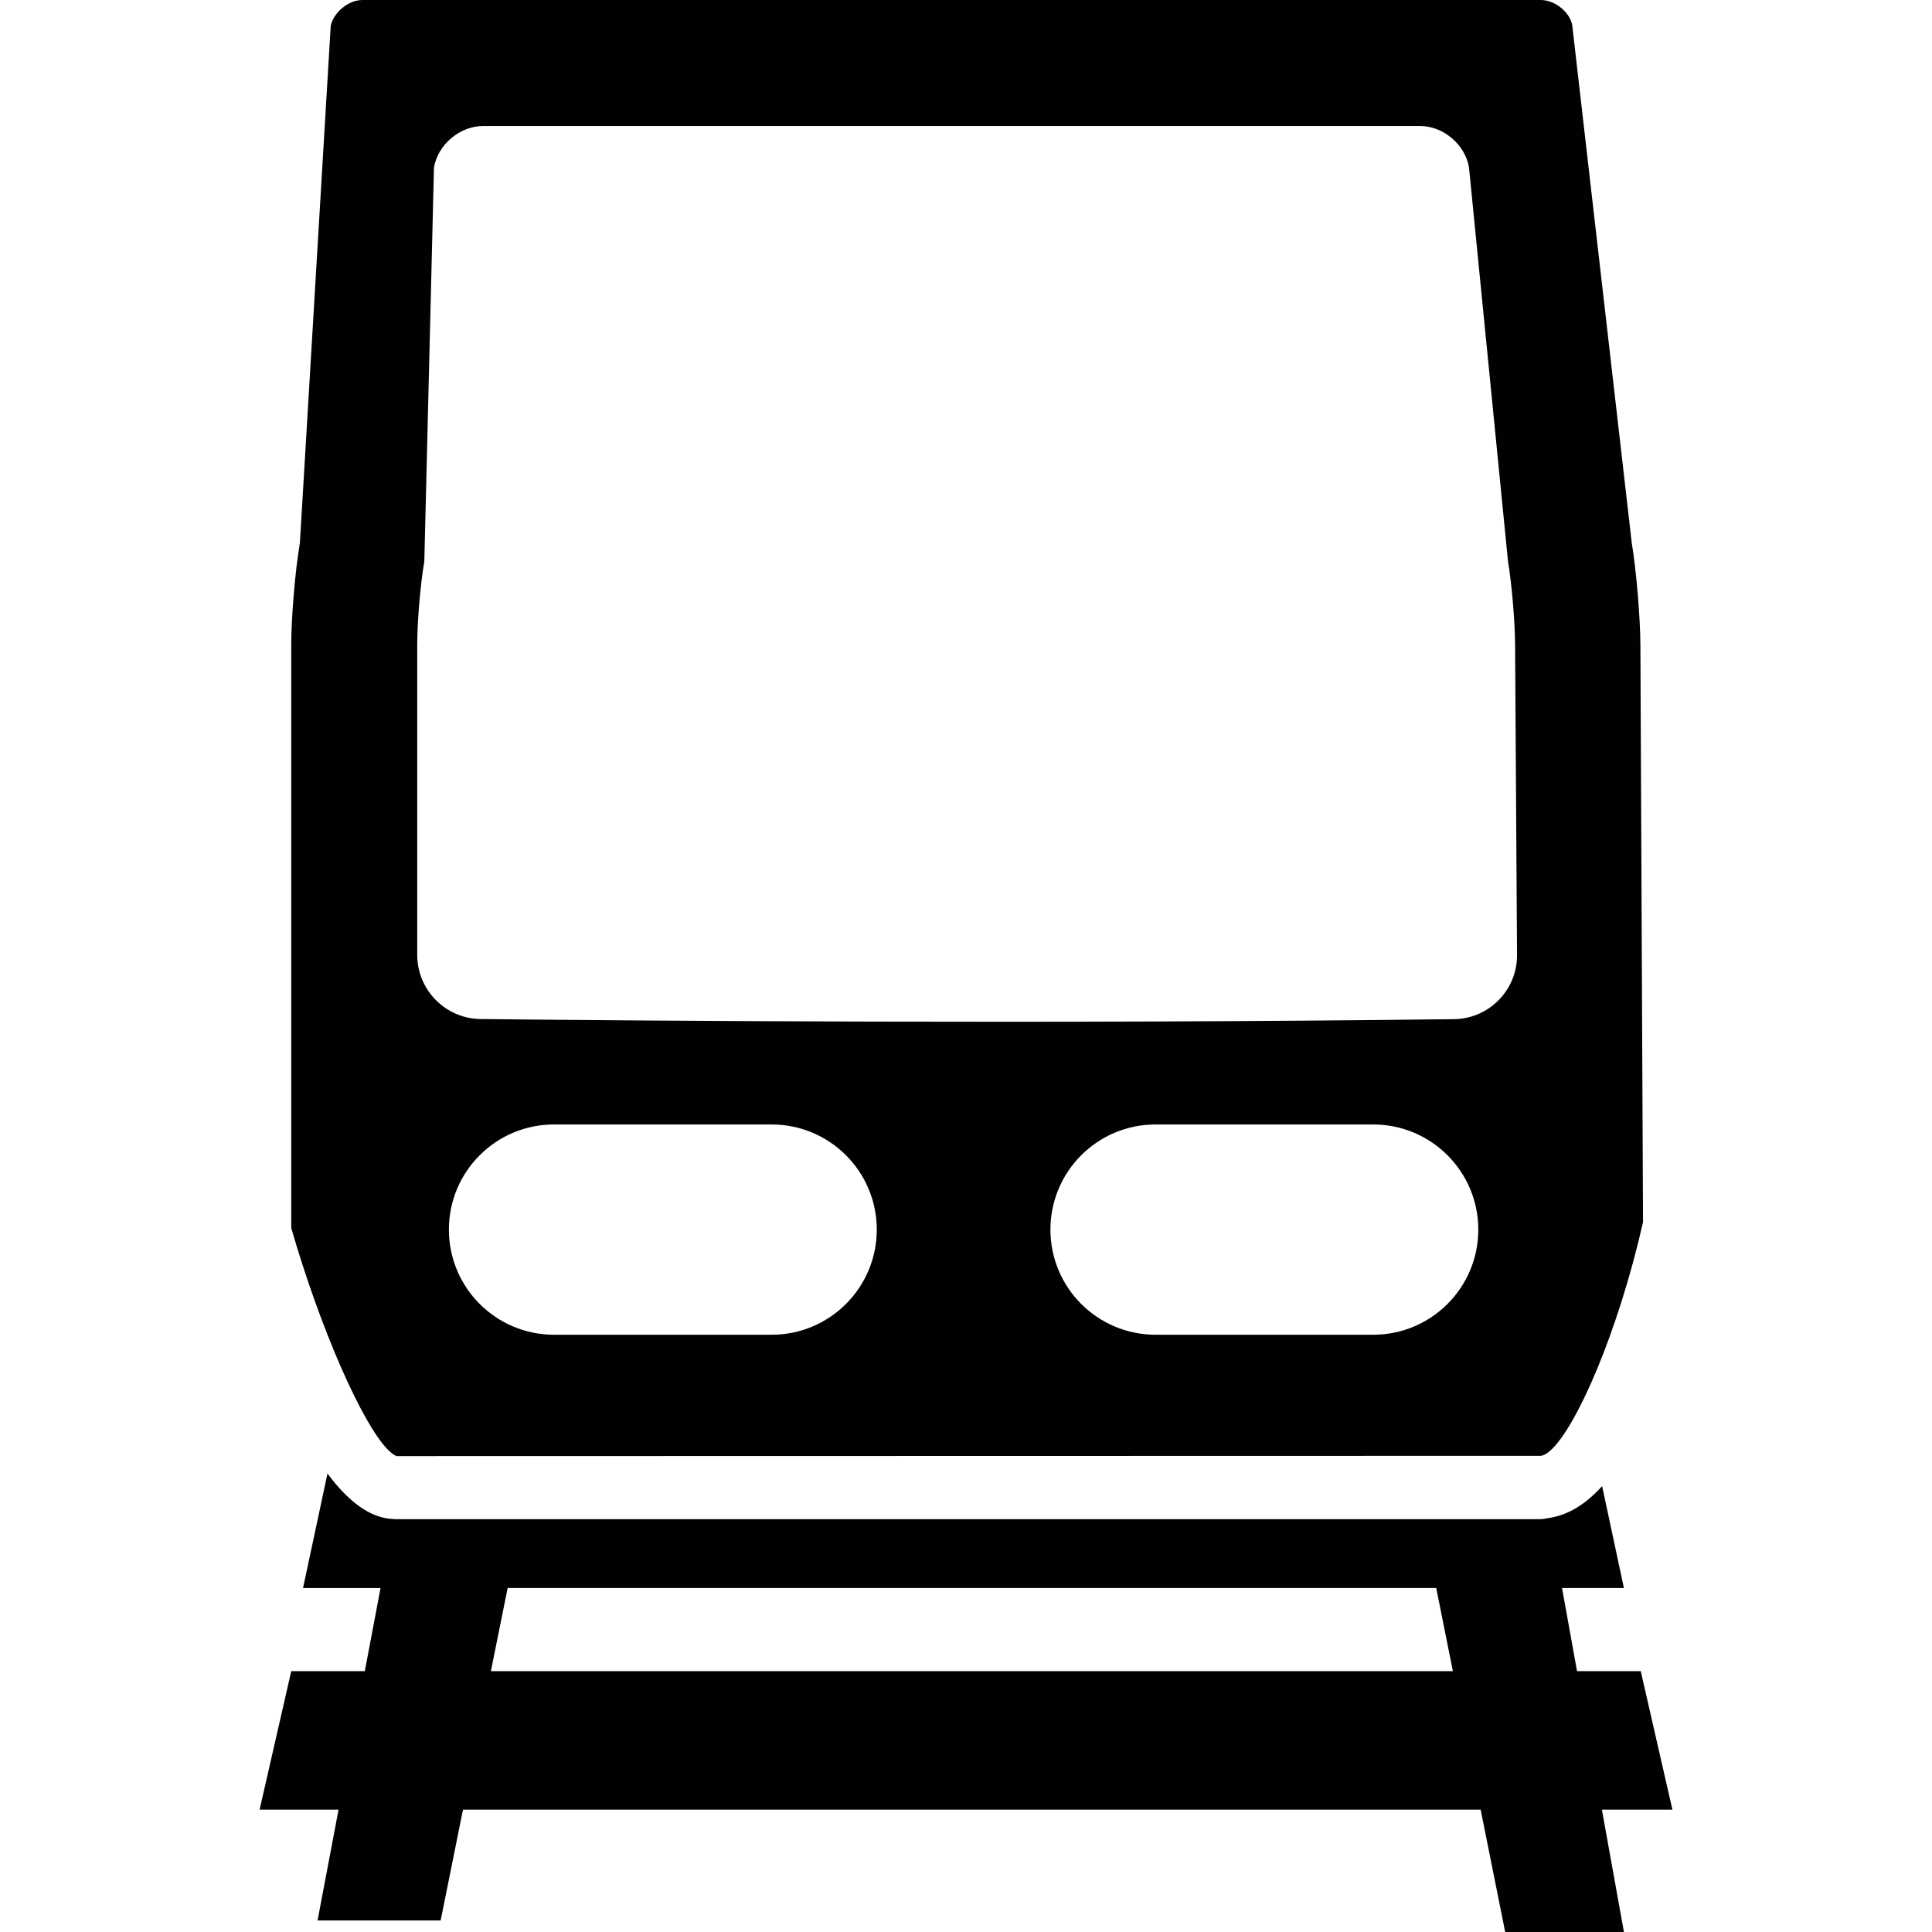 <?xml version="1.0" encoding="iso-8859-1"?>
<!-- Generator: Adobe Illustrator 18.1.1, SVG Export Plug-In . SVG Version: 6.00 Build 0)  -->
<svg version="1.1" id="Capa_1" xmlns="http://www.w3.org/2000/svg" xmlns:xlink="http://www.w3.org/1999/xlink" x="0px" y="0px"
	 viewBox="0 0 331.913 331.913" style="enable-background:new 0 0 331.913 331.913;" xml:space="preserve">
<g>
	<g>
		<path style="fill:#010002;" d="M68.132,250.153h1.539l22.11-0.005l150.412-0.033l22.083-0.005h0.321
			c0.555,0,1.218-0.402,1.947-1.088c4.368-4.134,11.379-19.945,15.724-39.052l-0.451-99.16c-0.027-4.797-0.707-12.847-1.49-17.584
			l-10.22-88.88C269.737,2.159,267.191,0,264.7,0H62.269c-2.382,0-4.906,2.072-5.45,4.406l-5.298,88.863
			c-0.805,4.705-1.485,12.733-1.485,17.519v100.177c4.999,17.318,12.173,33.592,16.573,38.057
			C67.159,249.582,67.676,249.99,68.132,250.153z M235.906,229.306h-37.383c-9.975,0-18.063-8.088-18.063-18.063
			c0-9.975,8.088-18.063,18.063-18.063h37.383c9.975,0,18.063,8.088,18.063,18.063C253.969,221.218,245.881,229.306,235.906,229.306
			z M132.564,229.306H95.181c-9.975,0-18.063-8.088-18.063-18.063c0-9.975,8.088-18.063,18.063-18.063h37.383
			c9.975,0,18.063,8.088,18.063,18.063C150.627,221.218,142.539,229.306,132.564,229.306z M71.679,110.772
			c0-3.987,0.544-10.405,1.218-14.332l1.659-67.678c0.674-3.927,4.449-7.114,8.436-7.114h160.975c3.987,0,7.751,3.187,8.403,7.12
			l6.701,67.667c0.653,3.932,1.197,10.356,1.218,14.337l0.332,53.292c0.038,6.01-4.808,10.949-10.813,11.025
			c-69.511,0.859-140.671,0.267-167.251-0.022c-6.01-0.065-10.878-4.998-10.878-11.003
			C71.679,164.064,71.679,110.772,71.679,110.772z"/>
		<path style="fill:#010002;" d="M281.877,287.096h-10.949l-2.573-14.278h10.628l-3.742-17.508c-2.72,3.013-5.749,4.955-9.056,5.461
			c-0.533,0.082-1.05,0.218-1.599,0.218h-20.222H89.595H67.812c-0.065,0-0.125-0.027-0.19-0.027
			c-4.068-0.092-7.881-3.133-11.362-7.81l-4.199,19.668h13.315l-2.703,14.278H50.037l-5.439,23.796h13.565l-3.606,19.037h21.147
			l3.835-19.037h174.833l4.215,21.022h20.402l-3.786-21.022h12.113L281.877,287.096z M84.335,287.096l2.877-14.278H246.74
			l2.861,14.278H84.335z"/>
	</g>
</g>
<g>
</g>
<g>
</g>
<g>
</g>
<g>
</g>
<g>
</g>
<g>
</g>
<g>
</g>
<g>
</g>
<g>
</g>
<g>
</g>
<g>
</g>
<g>
</g>
<g>
</g>
<g>
</g>
<g>
</g>
</svg>
